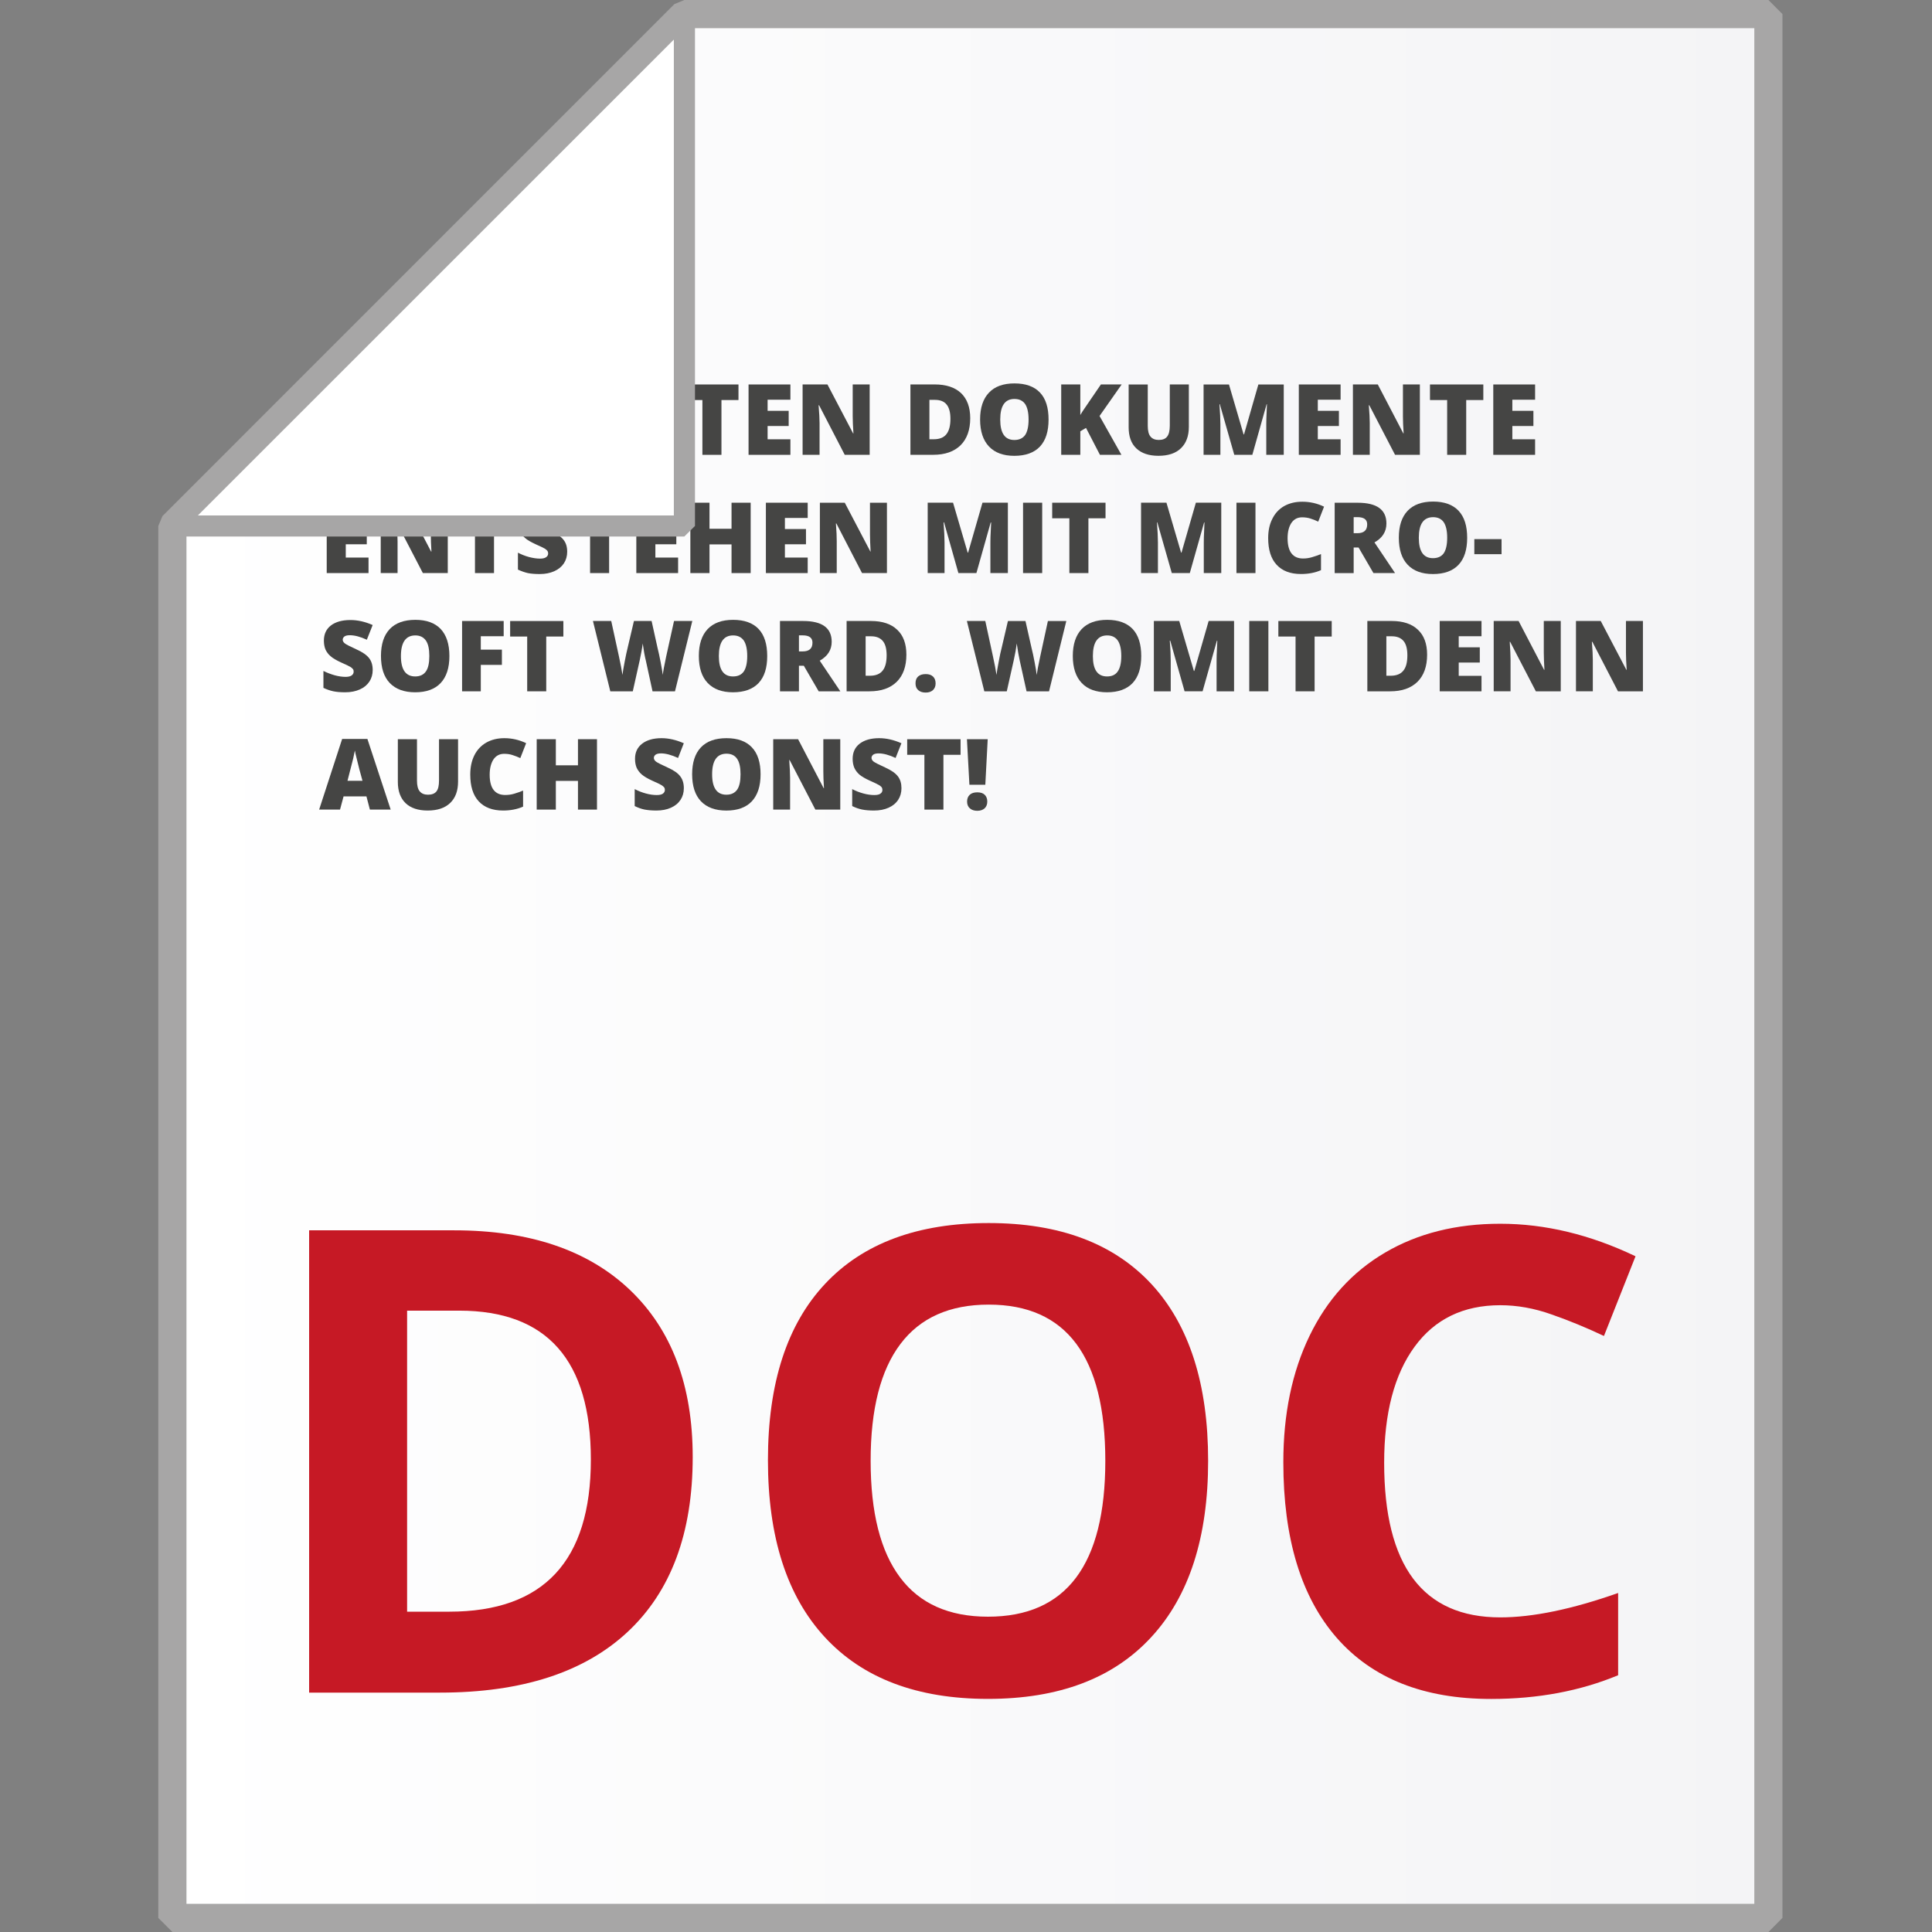 <?xml version="1.0" encoding="utf-8"?>
<!-- Generator: Adobe Illustrator 16.0.4, SVG Export Plug-In . SVG Version: 6.00 Build 0)  -->
<!DOCTYPE svg PUBLIC "-//W3C//DTD SVG 1.1//EN" "http://www.w3.org/Graphics/SVG/1.1/DTD/svg11.dtd">
<svg version="1.1" id="Ebene_1" xmlns="http://www.w3.org/2000/svg" xmlns:xlink="http://www.w3.org/1999/xlink" x="0px" y="0px"
	 width="64px" height="64px" viewBox="0 0 64 64" enable-background="new 0 0 64 64" xml:space="preserve">
<rect x="0" y="0" width="64" height="64" fill="#808080" stroke="none"/>
<g>
	<g>
		<g>
			<linearGradient id="SVGID_1_" gradientUnits="userSpaceOnUse" x1="5.712" y1="32" x2="58.582" y2="32">
				<stop  offset="0" style="stop-color:#FFFFFF"/>
				<stop  offset="1" style="stop-color:#F4F4F6"/>
			</linearGradient>
			<polygon fill="url(#SVGID_1_)" points="58.582,0.466 22.669,0.466 5.712,17.423 5.712,63.534 58.582,63.534 			"/>
			<path fill="#A7A6A6" d="M58.582,64H5.712l-0.468-0.466v-46.11l0.138-0.329L22.339,0.137L22.669,0h35.913l0.464,0.466v63.067
				L58.582,64z M6.177,63.067h51.937V0.933H22.862L6.177,17.617V63.067z"/>
		</g>
	</g>
</g>
<g>
	<path fill="#C61925" d="M22.947,48.266c0,2.521-0.72,4.451-2.155,5.792c-1.435,1.34-3.507,2.012-6.214,2.012H10.24V40.756h4.807
		c2.5,0,4.441,0.66,5.824,1.978C22.254,44.054,22.947,45.898,22.947,48.266z M19.573,48.35c0-3.29-1.453-4.933-4.36-4.933h-1.727
		v9.972h1.395C18.01,53.388,19.573,51.708,19.573,48.35z"/>
	<path fill="#C61925" d="M40.021,48.391c0,2.534-0.629,4.483-1.887,5.844c-1.257,1.363-3.059,2.043-5.406,2.043
		c-2.345,0-4.146-0.681-5.403-2.043c-1.257-1.361-1.886-3.315-1.886-5.865c0-2.548,0.631-4.495,1.892-5.84
		c1.258-1.344,3.068-2.015,5.421-2.015c2.351,0,4.149,0.677,5.399,2.031C39.397,43.901,40.021,45.85,40.021,48.391z M28.841,48.391
		c0,1.711,0.325,3,0.978,3.866c0.646,0.865,1.619,1.298,2.909,1.298c2.593,0,3.887-1.722,3.887-5.164
		c0-3.449-1.287-5.174-3.863-5.174c-1.292,0-2.268,0.435-2.923,1.303C29.17,45.391,28.841,46.68,28.841,48.391z"/>
	<path fill="#C61925" d="M49.699,43.237c-1.225,0-2.172,0.46-2.841,1.378c-0.67,0.919-1.006,2.199-1.006,3.839
		c0,3.415,1.283,5.124,3.847,5.124c1.075,0,2.377-0.27,3.904-0.808v2.724c-1.258,0.523-2.659,0.786-4.208,0.786
		c-2.23,0-3.933-0.675-5.115-2.026c-1.18-1.352-1.768-3.292-1.768-5.819c0-1.592,0.289-2.986,0.869-4.185
		c0.58-1.198,1.411-2.115,2.498-2.754c1.084-0.638,2.357-0.958,3.819-0.958c1.485,0,2.979,0.359,4.481,1.078l-1.046,2.64
		c-0.574-0.271-1.151-0.51-1.731-0.712C50.826,43.338,50.257,43.237,49.699,43.237z"/>
</g>
<g>
	<g>
		<path fill="#454544" d="M12.8,13.853c0,0.388-0.105,0.688-0.321,0.898c-0.212,0.21-0.516,0.315-0.901,0.315h-0.754v-2.331h0.807
			c0.374,0,0.661,0.096,0.865,0.287C12.7,13.214,12.8,13.491,12.8,13.853z M12.149,13.875c0-0.213-0.046-0.372-0.127-0.475
			c-0.086-0.103-0.215-0.154-0.386-0.154h-0.183v1.305h0.137c0.191,0,0.333-0.055,0.424-0.166
			C12.102,14.272,12.149,14.104,12.149,13.875z"/>
		<path fill="#454544" d="M13.216,15.067v-2.331h0.634v2.331H13.216z"/>
		<path fill="#454544" d="M15.738,15.067h-1.385v-2.331h1.385v0.505h-0.754v0.368h0.698v0.503h-0.698v0.44h0.754V15.067z"/>
		<path fill="#454544" d="M16.994,12.736h0.813c0.316,0,0.551,0.048,0.706,0.142c0.151,0.094,0.229,0.24,0.229,0.439
			c0,0.131-0.03,0.242-0.099,0.334c-0.067,0.092-0.156,0.152-0.265,0.178v0.017c0.145,0.039,0.248,0.103,0.313,0.191
			c0.064,0.089,0.096,0.204,0.096,0.348c0,0.211-0.076,0.378-0.238,0.5c-0.156,0.122-0.375,0.182-0.649,0.182h-0.906V12.736z
			 M17.624,13.631h0.189c0.089,0,0.159-0.02,0.211-0.055c0.049-0.038,0.072-0.092,0.072-0.167c0-0.131-0.098-0.196-0.296-0.196
			h-0.177V13.631z M17.624,14.091v0.488h0.22c0.197,0,0.298-0.082,0.298-0.249c0-0.076-0.027-0.135-0.08-0.178
			c-0.052-0.042-0.129-0.062-0.228-0.062H17.624z"/>
		<path fill="#454544" d="M20.579,15.067h-1.385v-2.331h1.385v0.505h-0.754v0.368h0.698v0.503h-0.698v0.44h0.754V15.067z"/>
		<path fill="#454544" d="M22.511,14.359c0,0.145-0.04,0.273-0.11,0.384c-0.073,0.113-0.182,0.2-0.317,0.262
			c-0.138,0.062-0.303,0.093-0.488,0.093c-0.153,0-0.283-0.012-0.388-0.033c-0.108-0.021-0.217-0.06-0.329-0.113v-0.562
			c0.119,0.062,0.244,0.11,0.374,0.145s0.249,0.051,0.356,0.051c0.095,0,0.164-0.015,0.206-0.047s0.065-0.075,0.065-0.125
			c0-0.032-0.009-0.059-0.028-0.085c-0.014-0.023-0.044-0.047-0.081-0.071c-0.041-0.024-0.143-0.075-0.311-0.15
			c-0.153-0.069-0.267-0.137-0.343-0.202c-0.077-0.064-0.133-0.14-0.169-0.223c-0.038-0.083-0.054-0.183-0.054-0.297
			c0-0.215,0.075-0.383,0.233-0.502c0.154-0.12,0.37-0.181,0.645-0.181c0.241,0,0.486,0.056,0.738,0.167l-0.193,0.487
			c-0.22-0.1-0.408-0.151-0.565-0.151c-0.083,0-0.142,0.015-0.178,0.043c-0.039,0.029-0.055,0.064-0.055,0.107
			c0,0.045,0.021,0.087,0.068,0.123c0.05,0.036,0.178,0.101,0.385,0.196c0.201,0.09,0.342,0.187,0.421,0.292
			C22.469,14.072,22.511,14.203,22.511,14.359z"/>
		<path fill="#454544" d="M23.898,15.067h-0.63v-1.815h-0.569v-0.516h1.764v0.516h-0.564V15.067z"/>
		<path fill="#454544" d="M26.183,15.067h-1.386v-2.331h1.386v0.505h-0.755v0.368h0.698v0.503h-0.698v0.44h0.755V15.067z"/>
		<path fill="#454544" d="M28.809,15.067h-0.826l-0.85-1.643h-0.016c0.021,0.259,0.032,0.457,0.032,0.591v1.051h-0.562v-2.331h0.823
			l0.85,1.621h0.011c-0.016-0.236-0.024-0.425-0.024-0.566v-1.055h0.562V15.067z"/>
		<path fill="#454544" d="M32.14,13.853c0,0.388-0.109,0.688-0.321,0.898c-0.216,0.21-0.517,0.315-0.905,0.315h-0.755v-2.331h0.807
			c0.374,0,0.666,0.096,0.87,0.287C32.036,13.214,32.14,13.491,32.14,13.853z M31.484,13.875c0-0.213-0.042-0.372-0.127-0.475
			c-0.082-0.103-0.211-0.154-0.386-0.154h-0.183v1.305h0.142c0.191,0,0.332-0.055,0.419-0.166
			C31.44,14.272,31.484,14.104,31.484,13.875z"/>
		<path fill="#454544" d="M34.735,13.898c0,0.394-0.094,0.69-0.286,0.896c-0.192,0.203-0.478,0.306-0.848,0.306
			c-0.364,0-0.644-0.103-0.839-0.308c-0.195-0.206-0.295-0.504-0.295-0.896c0-0.387,0.099-0.685,0.293-0.888
			c0.194-0.206,0.476-0.307,0.845-0.307c0.37,0,0.654,0.1,0.846,0.304C34.643,13.207,34.735,13.505,34.735,13.898z M33.134,13.898
			c0,0.452,0.154,0.677,0.468,0.677c0.161,0,0.279-0.056,0.358-0.165c0.073-0.11,0.113-0.28,0.113-0.512
			c0-0.231-0.04-0.404-0.115-0.515c-0.08-0.112-0.195-0.167-0.353-0.167C33.289,13.216,33.134,13.444,33.134,13.898z"/>
		<path fill="#454544" d="M37.149,15.067h-0.712l-0.462-0.892l-0.188,0.112v0.779h-0.633v-2.331h0.633v1.013
			c0.034-0.063,0.099-0.163,0.193-0.297l0.489-0.716h0.688l-0.733,1.045L37.149,15.067z"/>
		<path fill="#454544" d="M39.382,12.736v1.404c0,0.305-0.088,0.54-0.261,0.708c-0.171,0.167-0.42,0.251-0.745,0.251
			c-0.318,0-0.562-0.083-0.732-0.244c-0.173-0.163-0.256-0.397-0.256-0.702v-1.417h0.633v1.369c0,0.163,0.029,0.284,0.091,0.357
			c0.062,0.075,0.154,0.112,0.274,0.112c0.128,0,0.221-0.037,0.277-0.112c0.058-0.072,0.088-0.195,0.088-0.361v-1.366H39.382z"/>
		<path fill="#454544" d="M40.887,15.067l-0.479-1.678h-0.012c0.021,0.284,0.031,0.507,0.031,0.666v1.012H39.87v-2.331h0.841
			l0.485,1.655h0.014l0.475-1.655h0.841v2.331h-0.579v-1.021c0-0.054,0.001-0.113,0.003-0.178c0.001-0.064,0.009-0.224,0.019-0.477
			h-0.011l-0.473,1.676H40.887z"/>
		<path fill="#454544" d="M44.409,15.067h-1.384v-2.331h1.384v0.505h-0.755v0.368h0.699v0.503h-0.699v0.44h0.755V15.067z"/>
		<path fill="#454544" d="M47.035,15.067h-0.822l-0.853-1.643h-0.016c0.021,0.259,0.031,0.457,0.031,0.591v1.051h-0.558v-2.331
			h0.824l0.845,1.621h0.011c-0.016-0.236-0.023-0.425-0.023-0.566v-1.055h0.561V15.067z"/>
		<path fill="#454544" d="M48.569,15.067h-0.63v-1.815H47.37v-0.516h1.767v0.516h-0.567V15.067z"/>
		<path fill="#454544" d="M50.852,15.067h-1.385v-2.331h1.385v0.505h-0.754v0.368h0.698v0.503h-0.698v0.44h0.754V15.067z"/>
		<path fill="#454544" d="M12.208,18.984h-1.385v-2.331h1.385v0.505h-0.754v0.367h0.696v0.505h-0.696v0.44h0.754V18.984z"/>
		<path fill="#454544" d="M14.834,18.984h-0.826l-0.853-1.643h-0.012c0.018,0.259,0.027,0.455,0.027,0.592v1.051h-0.558v-2.331
			h0.824l0.845,1.619h0.011c-0.016-0.234-0.02-0.423-0.02-0.566v-1.053h0.561V18.984z"/>
		<path fill="#454544" d="M16.364,18.984h-0.63v-1.815h-0.569v-0.516h1.767v0.516h-0.567V18.984z"/>
		<path fill="#454544" d="M18.789,18.276c0,0.146-0.036,0.272-0.109,0.385c-0.074,0.111-0.179,0.198-0.318,0.261
			c-0.139,0.062-0.299,0.094-0.484,0.094c-0.158,0-0.287-0.011-0.392-0.032c-0.104-0.023-0.213-0.062-0.329-0.115v-0.561
			c0.119,0.062,0.244,0.111,0.374,0.146c0.13,0.033,0.249,0.051,0.36,0.051c0.091,0,0.16-0.017,0.202-0.049
			c0.046-0.032,0.065-0.073,0.065-0.125c0-0.032-0.008-0.06-0.024-0.083c-0.019-0.023-0.046-0.047-0.085-0.073
			c-0.037-0.024-0.143-0.073-0.311-0.149c-0.15-0.07-0.267-0.135-0.339-0.2c-0.078-0.065-0.133-0.14-0.173-0.224
			c-0.034-0.085-0.054-0.183-0.054-0.299c0-0.215,0.079-0.38,0.233-0.502c0.158-0.12,0.37-0.179,0.645-0.179
			c0.241,0,0.486,0.055,0.738,0.167l-0.193,0.485c-0.216-0.1-0.404-0.149-0.565-0.149c-0.079,0-0.138,0.015-0.178,0.043
			c-0.036,0.028-0.055,0.064-0.055,0.105c0,0.047,0.024,0.086,0.071,0.123c0.046,0.037,0.175,0.103,0.386,0.198
			c0.201,0.09,0.338,0.188,0.417,0.292C18.751,17.988,18.789,18.119,18.789,18.276z"/>
		<path fill="#454544" d="M20.177,18.984h-0.63v-1.815h-0.569v-0.516h1.767v0.516h-0.567V18.984z"/>
		<path fill="#454544" d="M22.463,18.984h-1.384v-2.331h1.384v0.505H21.71v0.367h0.694v0.505H21.71v0.44h0.753V18.984z"/>
		<path fill="#454544" d="M24.867,18.984h-0.634v-0.95h-0.73v0.95h-0.634v-2.331h0.634v0.863h0.73v-0.863h0.634V18.984z"/>
		<path fill="#454544" d="M26.756,18.984h-1.385v-2.331h1.385v0.505h-0.755v0.367h0.698v0.505h-0.698v0.44h0.755V18.984z"/>
		<path fill="#454544" d="M29.382,18.984h-0.826l-0.85-1.643h-0.015c0.021,0.259,0.027,0.455,0.027,0.592v1.051h-0.558v-2.331h0.824
			l0.849,1.619h0.007c-0.012-0.234-0.021-0.423-0.021-0.566v-1.053h0.562V18.984z"/>
		<path fill="#454544" d="M31.748,18.984l-0.475-1.68h-0.016c0.021,0.286,0.032,0.509,0.032,0.667v1.012h-0.558v-2.331h0.84
			l0.485,1.654h0.014l0.476-1.654h0.841v2.331h-0.579v-1.023c0-0.052,0.001-0.111,0.003-0.176c0.001-0.065,0.009-0.224,0.022-0.477
			h-0.015l-0.473,1.676H31.748z"/>
		<path fill="#454544" d="M33.89,18.984v-2.331h0.634v2.331H33.89z"/>
		<path fill="#454544" d="M36.054,18.984h-0.63v-1.815h-0.569v-0.516h1.767v0.516h-0.567V18.984z"/>
		<path fill="#454544" d="M38.817,18.984l-0.479-1.68h-0.012c0.021,0.286,0.032,0.509,0.032,0.667v1.012h-0.559v-2.331h0.841
			l0.485,1.654h0.014l0.476-1.654h0.841v2.331h-0.579v-1.023c0-0.052,0.001-0.111,0.003-0.176c0.001-0.065,0.009-0.224,0.02-0.477
			h-0.012l-0.474,1.676H38.817z"/>
		<path fill="#454544" d="M40.959,18.984v-2.331h0.63v2.331H40.959z"/>
		<path fill="#454544" d="M43.134,17.137c-0.152,0-0.269,0.061-0.354,0.184c-0.081,0.122-0.127,0.291-0.127,0.507
			c0,0.448,0.175,0.673,0.513,0.673c0.105,0,0.204-0.015,0.299-0.044c0.099-0.028,0.194-0.063,0.295-0.102v0.532
			c-0.195,0.086-0.417,0.128-0.662,0.128c-0.351,0-0.621-0.102-0.809-0.307c-0.188-0.203-0.279-0.499-0.279-0.883
			c0-0.243,0.044-0.455,0.137-0.637c0.089-0.182,0.22-0.324,0.39-0.422c0.173-0.097,0.371-0.146,0.604-0.146
			c0.251,0,0.492,0.054,0.72,0.164l-0.193,0.496c-0.084-0.041-0.171-0.075-0.259-0.103C43.325,17.15,43.23,17.137,43.134,17.137z"/>
		<path fill="#454544" d="M44.842,18.137v0.848h-0.629v-2.331h0.763c0.634,0,0.951,0.23,0.951,0.688c0,0.27-0.133,0.479-0.396,0.626
			l0.682,1.016h-0.716l-0.493-0.848H44.842z M44.842,17.663h0.121c0.218,0,0.327-0.097,0.327-0.292c0-0.161-0.107-0.24-0.325-0.24
			h-0.123V17.663z"/>
		<path fill="#454544" d="M48.602,17.815c0,0.392-0.094,0.69-0.286,0.894c-0.192,0.205-0.477,0.307-0.847,0.307
			c-0.365,0-0.644-0.102-0.839-0.309c-0.195-0.204-0.292-0.504-0.292-0.895c0-0.389,0.096-0.684,0.29-0.89
			c0.194-0.204,0.475-0.307,0.845-0.307s0.653,0.102,0.845,0.306C48.509,17.125,48.602,17.422,48.602,17.815z M47,17.815
			c0,0.45,0.155,0.675,0.469,0.675c0.161,0,0.279-0.054,0.357-0.163c0.074-0.11,0.114-0.281,0.114-0.513
			c0-0.233-0.04-0.404-0.116-0.517c-0.079-0.11-0.195-0.165-0.352-0.165C47.156,17.134,47,17.36,47,17.815z"/>
		<path fill="#454544" d="M48.839,18.358v-0.499h0.902v0.499H48.839z"/>
		<path fill="#454544" d="M12.346,22.194c0,0.144-0.036,0.272-0.109,0.384c-0.075,0.112-0.179,0.2-0.318,0.261
			c-0.139,0.062-0.299,0.094-0.484,0.094c-0.158,0-0.283-0.011-0.392-0.033c-0.104-0.021-0.213-0.06-0.329-0.113v-0.561
			c0.123,0.061,0.247,0.108,0.375,0.144c0.129,0.035,0.25,0.052,0.359,0.052c0.091,0,0.16-0.017,0.203-0.049
			c0.045-0.033,0.064-0.075,0.064-0.125c0-0.032-0.005-0.06-0.024-0.083c-0.019-0.024-0.044-0.049-0.085-0.073
			c-0.038-0.024-0.143-0.075-0.311-0.149c-0.149-0.069-0.267-0.137-0.34-0.202c-0.077-0.064-0.132-0.138-0.172-0.223
			c-0.035-0.083-0.054-0.183-0.054-0.297c0-0.215,0.079-0.383,0.233-0.502c0.158-0.12,0.374-0.18,0.645-0.18
			c0.241,0,0.486,0.055,0.738,0.166l-0.193,0.487c-0.216-0.1-0.404-0.149-0.564-0.149c-0.08,0-0.139,0.013-0.179,0.042
			c-0.036,0.029-0.056,0.064-0.056,0.107c0,0.045,0.025,0.086,0.072,0.123c0.046,0.036,0.175,0.103,0.386,0.198
			c0.201,0.09,0.339,0.187,0.417,0.29C12.308,21.906,12.346,22.037,12.346,22.194z"/>
		<path fill="#454544" d="M14.887,21.733c0,0.392-0.098,0.689-0.29,0.894c-0.192,0.203-0.473,0.306-0.843,0.306
			c-0.365,0-0.647-0.103-0.843-0.308c-0.195-0.204-0.291-0.504-0.291-0.895c0-0.389,0.095-0.684,0.289-0.89
			c0.194-0.204,0.479-0.307,0.849-0.307s0.649,0.102,0.841,0.304C14.79,21.042,14.887,21.339,14.887,21.733z M13.281,21.733
			c0,0.45,0.159,0.675,0.473,0.675c0.157,0,0.275-0.054,0.354-0.165c0.077-0.108,0.114-0.28,0.114-0.511
			c0-0.233-0.037-0.405-0.116-0.516c-0.079-0.11-0.195-0.167-0.348-0.167C13.441,21.05,13.281,21.278,13.281,21.733z"/>
		<path fill="#454544" d="M15.927,22.901h-0.62v-2.33h1.378v0.505h-0.758v0.444h0.699v0.505h-0.699V22.901z"/>
		<path fill="#454544" d="M18.094,22.901h-0.63v-1.815h-0.565v-0.514h1.763v0.514h-0.567V22.901z"/>
		<path fill="#454544" d="M22.36,22.901h-0.744l-0.221-1.015c-0.012-0.043-0.03-0.126-0.054-0.253
			c-0.021-0.126-0.038-0.233-0.05-0.317c-0.009,0.069-0.02,0.155-0.04,0.258c-0.02,0.101-0.039,0.195-0.056,0.283
			c-0.021,0.085-0.099,0.434-0.233,1.044h-0.745l-0.575-2.33h0.606l0.254,1.167c0.057,0.259,0.095,0.465,0.118,0.619
			c0.015-0.109,0.036-0.256,0.074-0.441c0.034-0.186,0.069-0.34,0.099-0.462L21,20.571h0.585l0.195,0.882
			c0.037,0.141,0.069,0.304,0.106,0.489c0.034,0.185,0.059,0.324,0.07,0.415c0.011-0.12,0.052-0.323,0.113-0.615l0.259-1.171h0.606
			L22.36,22.901z"/>
		<path fill="#454544" d="M25.415,21.733c0,0.392-0.094,0.689-0.286,0.894c-0.192,0.203-0.477,0.306-0.848,0.306
			c-0.364,0-0.643-0.103-0.838-0.308c-0.195-0.204-0.293-0.504-0.293-0.895c0-0.389,0.097-0.684,0.291-0.89
			c0.194-0.204,0.475-0.307,0.844-0.307c0.371,0,0.654,0.102,0.846,0.304C25.322,21.042,25.415,21.339,25.415,21.733z
			 M23.813,21.733c0,0.45,0.154,0.675,0.468,0.675c0.162,0,0.28-0.054,0.358-0.165c0.073-0.108,0.114-0.28,0.114-0.511
			c0-0.233-0.041-0.405-0.116-0.516c-0.079-0.11-0.195-0.167-0.353-0.167C23.969,21.05,23.813,21.278,23.813,21.733z"/>
		<path fill="#454544" d="M26.466,22.053v0.848h-0.628v-2.33H26.6c0.634,0,0.951,0.229,0.951,0.689c0,0.269-0.133,0.477-0.396,0.626
			l0.682,1.015H27.12l-0.493-0.848H26.466z M26.466,21.579h0.121c0.218,0,0.327-0.095,0.327-0.29c0-0.161-0.107-0.242-0.324-0.242
			h-0.124V21.579z"/>
		<path fill="#454544" d="M30.025,21.687c0,0.39-0.108,0.689-0.32,0.899c-0.216,0.211-0.517,0.315-0.905,0.315h-0.755v-2.33h0.807
			c0.374,0,0.666,0.096,0.866,0.288C29.923,21.048,30.025,21.326,30.025,21.687z M29.371,21.708c0-0.213-0.042-0.372-0.127-0.474
			c-0.086-0.103-0.215-0.156-0.386-0.156h-0.183v1.307h0.141c0.192,0,0.333-0.057,0.42-0.167
			C29.327,22.108,29.371,21.938,29.371,21.708z"/>
		<path fill="#454544" d="M30.328,22.638c0-0.099,0.026-0.174,0.085-0.227c0.057-0.053,0.143-0.081,0.252-0.081
			c0.108,0,0.186,0.028,0.242,0.081c0.056,0.053,0.086,0.128,0.086,0.227c0,0.096-0.03,0.169-0.088,0.222
			c-0.059,0.055-0.136,0.082-0.24,0.082c-0.104,0-0.188-0.026-0.248-0.081C30.356,22.808,30.328,22.734,30.328,22.638z"/>
		<path fill="#454544" d="M34.751,22.901h-0.745l-0.225-1.015c-0.008-0.043-0.025-0.126-0.05-0.253
			c-0.021-0.126-0.038-0.233-0.05-0.317c-0.009,0.069-0.022,0.155-0.039,0.258c-0.021,0.101-0.041,0.195-0.057,0.283
			c-0.021,0.085-0.099,0.434-0.234,1.044h-0.744l-0.578-2.33h0.61l0.253,1.167c0.058,0.259,0.095,0.465,0.118,0.619
			c0.015-0.109,0.037-0.256,0.074-0.441c0.034-0.186,0.066-0.34,0.099-0.462l0.206-0.882h0.581l0.199,0.882
			c0.037,0.141,0.07,0.304,0.105,0.489c0.035,0.185,0.06,0.324,0.068,0.415c0.015-0.12,0.055-0.323,0.117-0.615l0.254-1.171h0.61
			L34.751,22.901z"/>
		<path fill="#454544" d="M37.805,21.733c0,0.392-0.094,0.689-0.286,0.894c-0.192,0.203-0.477,0.306-0.847,0.306
			c-0.365,0-0.646-0.103-0.839-0.308c-0.195-0.204-0.295-0.504-0.295-0.895c0-0.389,0.099-0.684,0.293-0.89
			c0.194-0.204,0.475-0.307,0.845-0.307s0.653,0.102,0.845,0.304C37.712,21.042,37.805,21.339,37.805,21.733z M36.203,21.733
			c0,0.45,0.155,0.675,0.469,0.675c0.161,0,0.279-0.054,0.354-0.165c0.077-0.108,0.118-0.28,0.118-0.511
			c0-0.233-0.041-0.405-0.118-0.516c-0.077-0.11-0.193-0.167-0.35-0.167C36.359,21.05,36.203,21.278,36.203,21.733z"/>
		<path fill="#454544" d="M39.241,22.901l-0.475-1.678h-0.016c0.024,0.286,0.032,0.508,0.032,0.667v1.011h-0.559v-2.33h0.841
			l0.485,1.655h0.014l0.475-1.655h0.842v2.33h-0.579V21.88c0-0.052,0.001-0.113,0.003-0.177c0.001-0.064,0.009-0.224,0.021-0.477
			h-0.014l-0.474,1.674H39.241z"/>
		<path fill="#454544" d="M41.383,22.901v-2.33h0.634v2.33H41.383z"/>
		<path fill="#454544" d="M43.547,22.901h-0.63v-1.815h-0.57v-0.514h1.768v0.514h-0.567V22.901z"/>
		<path fill="#454544" d="M47.275,21.687c0,0.39-0.108,0.689-0.32,0.899c-0.216,0.211-0.517,0.315-0.905,0.315h-0.755v-2.33h0.807
			c0.375,0,0.666,0.096,0.866,0.288C47.173,21.048,47.275,21.326,47.275,21.687z M46.621,21.708c0-0.213-0.041-0.372-0.127-0.474
			c-0.086-0.103-0.215-0.156-0.386-0.156h-0.183v1.307h0.142c0.191,0,0.332-0.057,0.419-0.167
			C46.578,22.108,46.621,21.938,46.621,21.708z"/>
		<path fill="#454544" d="M49.077,22.901h-1.385v-2.33h1.385v0.505h-0.755v0.367h0.698v0.505h-0.698v0.44h0.755V22.901z"/>
		<path fill="#454544" d="M51.703,22.901h-0.826l-0.852-1.641h-0.013c0.017,0.257,0.027,0.455,0.027,0.591v1.049h-0.558v-2.33h0.824
			l0.845,1.619h0.011c-0.012-0.236-0.021-0.424-0.021-0.566v-1.053h0.562V22.901z"/>
		<path fill="#454544" d="M54.424,22.901h-0.826l-0.85-1.641h-0.015c0.021,0.257,0.031,0.455,0.031,0.591v1.049h-0.558v-2.33h0.82
			l0.849,1.619h0.011c-0.016-0.236-0.024-0.424-0.024-0.566v-1.053h0.562V22.901z"/>
		<path fill="#454544" d="M12.253,26.819l-0.114-0.437h-0.758l-0.117,0.437h-0.692l0.762-2.34h0.837l0.771,2.34H12.253z
			 M12.008,25.865l-0.104-0.381c-0.021-0.086-0.05-0.195-0.082-0.331c-0.036-0.136-0.056-0.23-0.066-0.291
			c-0.01,0.055-0.03,0.145-0.057,0.269c-0.03,0.124-0.092,0.369-0.188,0.734H12.008z"/>
		<path fill="#454544" d="M15.174,24.487v1.403c0,0.306-0.086,0.541-0.261,0.709c-0.171,0.166-0.421,0.251-0.745,0.251
			c-0.318,0-0.562-0.082-0.732-0.244c-0.169-0.163-0.257-0.397-0.257-0.702v-1.417h0.634v1.369c0,0.163,0.029,0.284,0.091,0.358
			c0.062,0.075,0.154,0.112,0.274,0.112c0.128,0,0.223-0.037,0.281-0.111c0.058-0.074,0.084-0.195,0.084-0.362v-1.366H15.174z"/>
		<path fill="#454544" d="M16.702,24.971c-0.152,0-0.269,0.061-0.354,0.184c-0.081,0.122-0.127,0.292-0.127,0.508
			c0,0.447,0.175,0.672,0.513,0.672c0.104,0,0.204-0.013,0.299-0.042c0.099-0.028,0.194-0.063,0.295-0.104v0.532
			c-0.195,0.086-0.418,0.129-0.662,0.129c-0.351,0-0.621-0.103-0.809-0.306c-0.188-0.205-0.279-0.499-0.279-0.885
			c0-0.241,0.044-0.455,0.135-0.637c0.09-0.182,0.222-0.322,0.391-0.42c0.172-0.099,0.372-0.149,0.604-0.149
			c0.252,0,0.493,0.056,0.721,0.165l-0.193,0.495c-0.085-0.039-0.171-0.073-0.259-0.101C16.894,24.984,16.799,24.971,16.702,24.971z
			"/>
		<path fill="#454544" d="M19.776,26.819h-0.63v-0.951h-0.733v0.951h-0.634v-2.332h0.634v0.865h0.733v-0.865h0.63V26.819z"/>
		<path fill="#454544" d="M22.653,26.11c0,0.146-0.036,0.274-0.109,0.385c-0.075,0.113-0.18,0.2-0.318,0.262
			c-0.138,0.062-0.299,0.093-0.484,0.093c-0.154,0-0.284-0.012-0.393-0.033c-0.104-0.021-0.212-0.06-0.324-0.115v-0.562
			c0.119,0.062,0.243,0.111,0.374,0.146c0.127,0.035,0.249,0.051,0.355,0.051c0.092,0,0.161-0.015,0.206-0.047
			c0.043-0.032,0.065-0.075,0.065-0.125c0-0.032-0.008-0.06-0.027-0.085c-0.019-0.023-0.045-0.047-0.085-0.071
			c-0.038-0.025-0.14-0.075-0.311-0.15c-0.15-0.069-0.265-0.137-0.34-0.201c-0.077-0.065-0.132-0.141-0.172-0.224
			c-0.035-0.083-0.054-0.183-0.054-0.297c0-0.216,0.079-0.382,0.236-0.502c0.155-0.12,0.371-0.182,0.642-0.182
			c0.24,0,0.486,0.057,0.738,0.168l-0.19,0.487c-0.219-0.1-0.408-0.151-0.564-0.151c-0.083,0-0.143,0.015-0.182,0.043
			c-0.036,0.028-0.056,0.064-0.056,0.107c0,0.045,0.025,0.086,0.072,0.123c0.046,0.034,0.175,0.101,0.386,0.196
			c0.201,0.09,0.341,0.187,0.417,0.292C22.615,25.823,22.653,25.953,22.653,26.11z"/>
		<path fill="#454544" d="M25.195,25.649c0,0.394-0.098,0.69-0.29,0.896c-0.192,0.203-0.473,0.306-0.843,0.306
			c-0.365,0-0.647-0.103-0.843-0.308c-0.194-0.206-0.291-0.504-0.291-0.896c0-0.387,0.097-0.685,0.289-0.888
			c0.194-0.205,0.479-0.306,0.849-0.306s0.649,0.1,0.841,0.304C25.099,24.958,25.195,25.257,25.195,25.649z M23.59,25.649
			c0,0.452,0.159,0.677,0.473,0.677c0.157,0,0.275-0.056,0.354-0.164c0.077-0.11,0.114-0.28,0.114-0.513
			c0-0.231-0.037-0.404-0.116-0.515c-0.076-0.112-0.195-0.167-0.348-0.167C23.75,24.967,23.59,25.196,23.59,25.649z"/>
		<path fill="#454544" d="M27.836,26.819H27.01l-0.853-1.643h-0.012c0.018,0.259,0.028,0.457,0.028,0.591v1.052h-0.559v-2.332h0.824
			l0.846,1.621h0.011c-0.016-0.236-0.021-0.425-0.021-0.566v-1.055h0.561V26.819z"/>
		<path fill="#454544" d="M29.862,26.11c0,0.146-0.036,0.274-0.109,0.385c-0.074,0.113-0.179,0.2-0.318,0.262
			c-0.138,0.062-0.299,0.093-0.484,0.093c-0.157,0-0.287-0.012-0.392-0.033c-0.104-0.021-0.217-0.06-0.329-0.115v-0.562
			c0.119,0.062,0.244,0.111,0.375,0.146c0.129,0.035,0.248,0.051,0.358,0.051c0.092,0,0.161-0.015,0.203-0.047
			c0.047-0.032,0.065-0.075,0.065-0.125c0-0.032-0.009-0.06-0.023-0.085c-0.019-0.023-0.049-0.047-0.086-0.071
			c-0.037-0.025-0.143-0.075-0.31-0.15c-0.154-0.069-0.268-0.137-0.344-0.201c-0.073-0.065-0.131-0.141-0.168-0.224
			c-0.035-0.083-0.055-0.183-0.055-0.297c0-0.216,0.079-0.382,0.233-0.502c0.158-0.12,0.37-0.182,0.645-0.182
			c0.241,0,0.487,0.057,0.738,0.168l-0.193,0.487c-0.216-0.1-0.404-0.151-0.564-0.151c-0.08,0-0.142,0.015-0.179,0.043
			c-0.035,0.028-0.055,0.064-0.055,0.107c0,0.045,0.025,0.086,0.071,0.123c0.047,0.034,0.176,0.101,0.386,0.196
			c0.197,0.09,0.338,0.187,0.417,0.292C29.825,25.823,29.862,25.953,29.862,26.11z"/>
		<path fill="#454544" d="M31.251,26.819h-0.629v-1.815h-0.57v-0.516h1.768v0.516h-0.568V26.819z"/>
		<path fill="#454544" d="M32.64,25.996h-0.527l-0.082-1.508h0.688L32.64,25.996z M32.036,26.553c0-0.097,0.03-0.171,0.088-0.225
			c0.057-0.054,0.142-0.081,0.25-0.081c0.107,0,0.19,0.026,0.246,0.081c0.055,0.054,0.085,0.128,0.085,0.225
			c0,0.096-0.031,0.171-0.088,0.224c-0.059,0.053-0.141,0.082-0.243,0.082c-0.104,0-0.188-0.029-0.247-0.082
			C32.067,26.725,32.036,26.649,32.036,26.553z"/>
	</g>
</g>
<g>
	<polygon fill="#FFFFFF" points="22.669,0.466 5.712,17.423 22.669,17.423 	"/>
	<path fill="#A7A6A6" d="M22.669,17.773H5.712l-0.249-0.597L22.422,0.219l0.6,0.247v16.957L22.669,17.773z M6.555,17.075h15.767
		V1.311L6.555,17.075z"/>
</g>
</svg>
